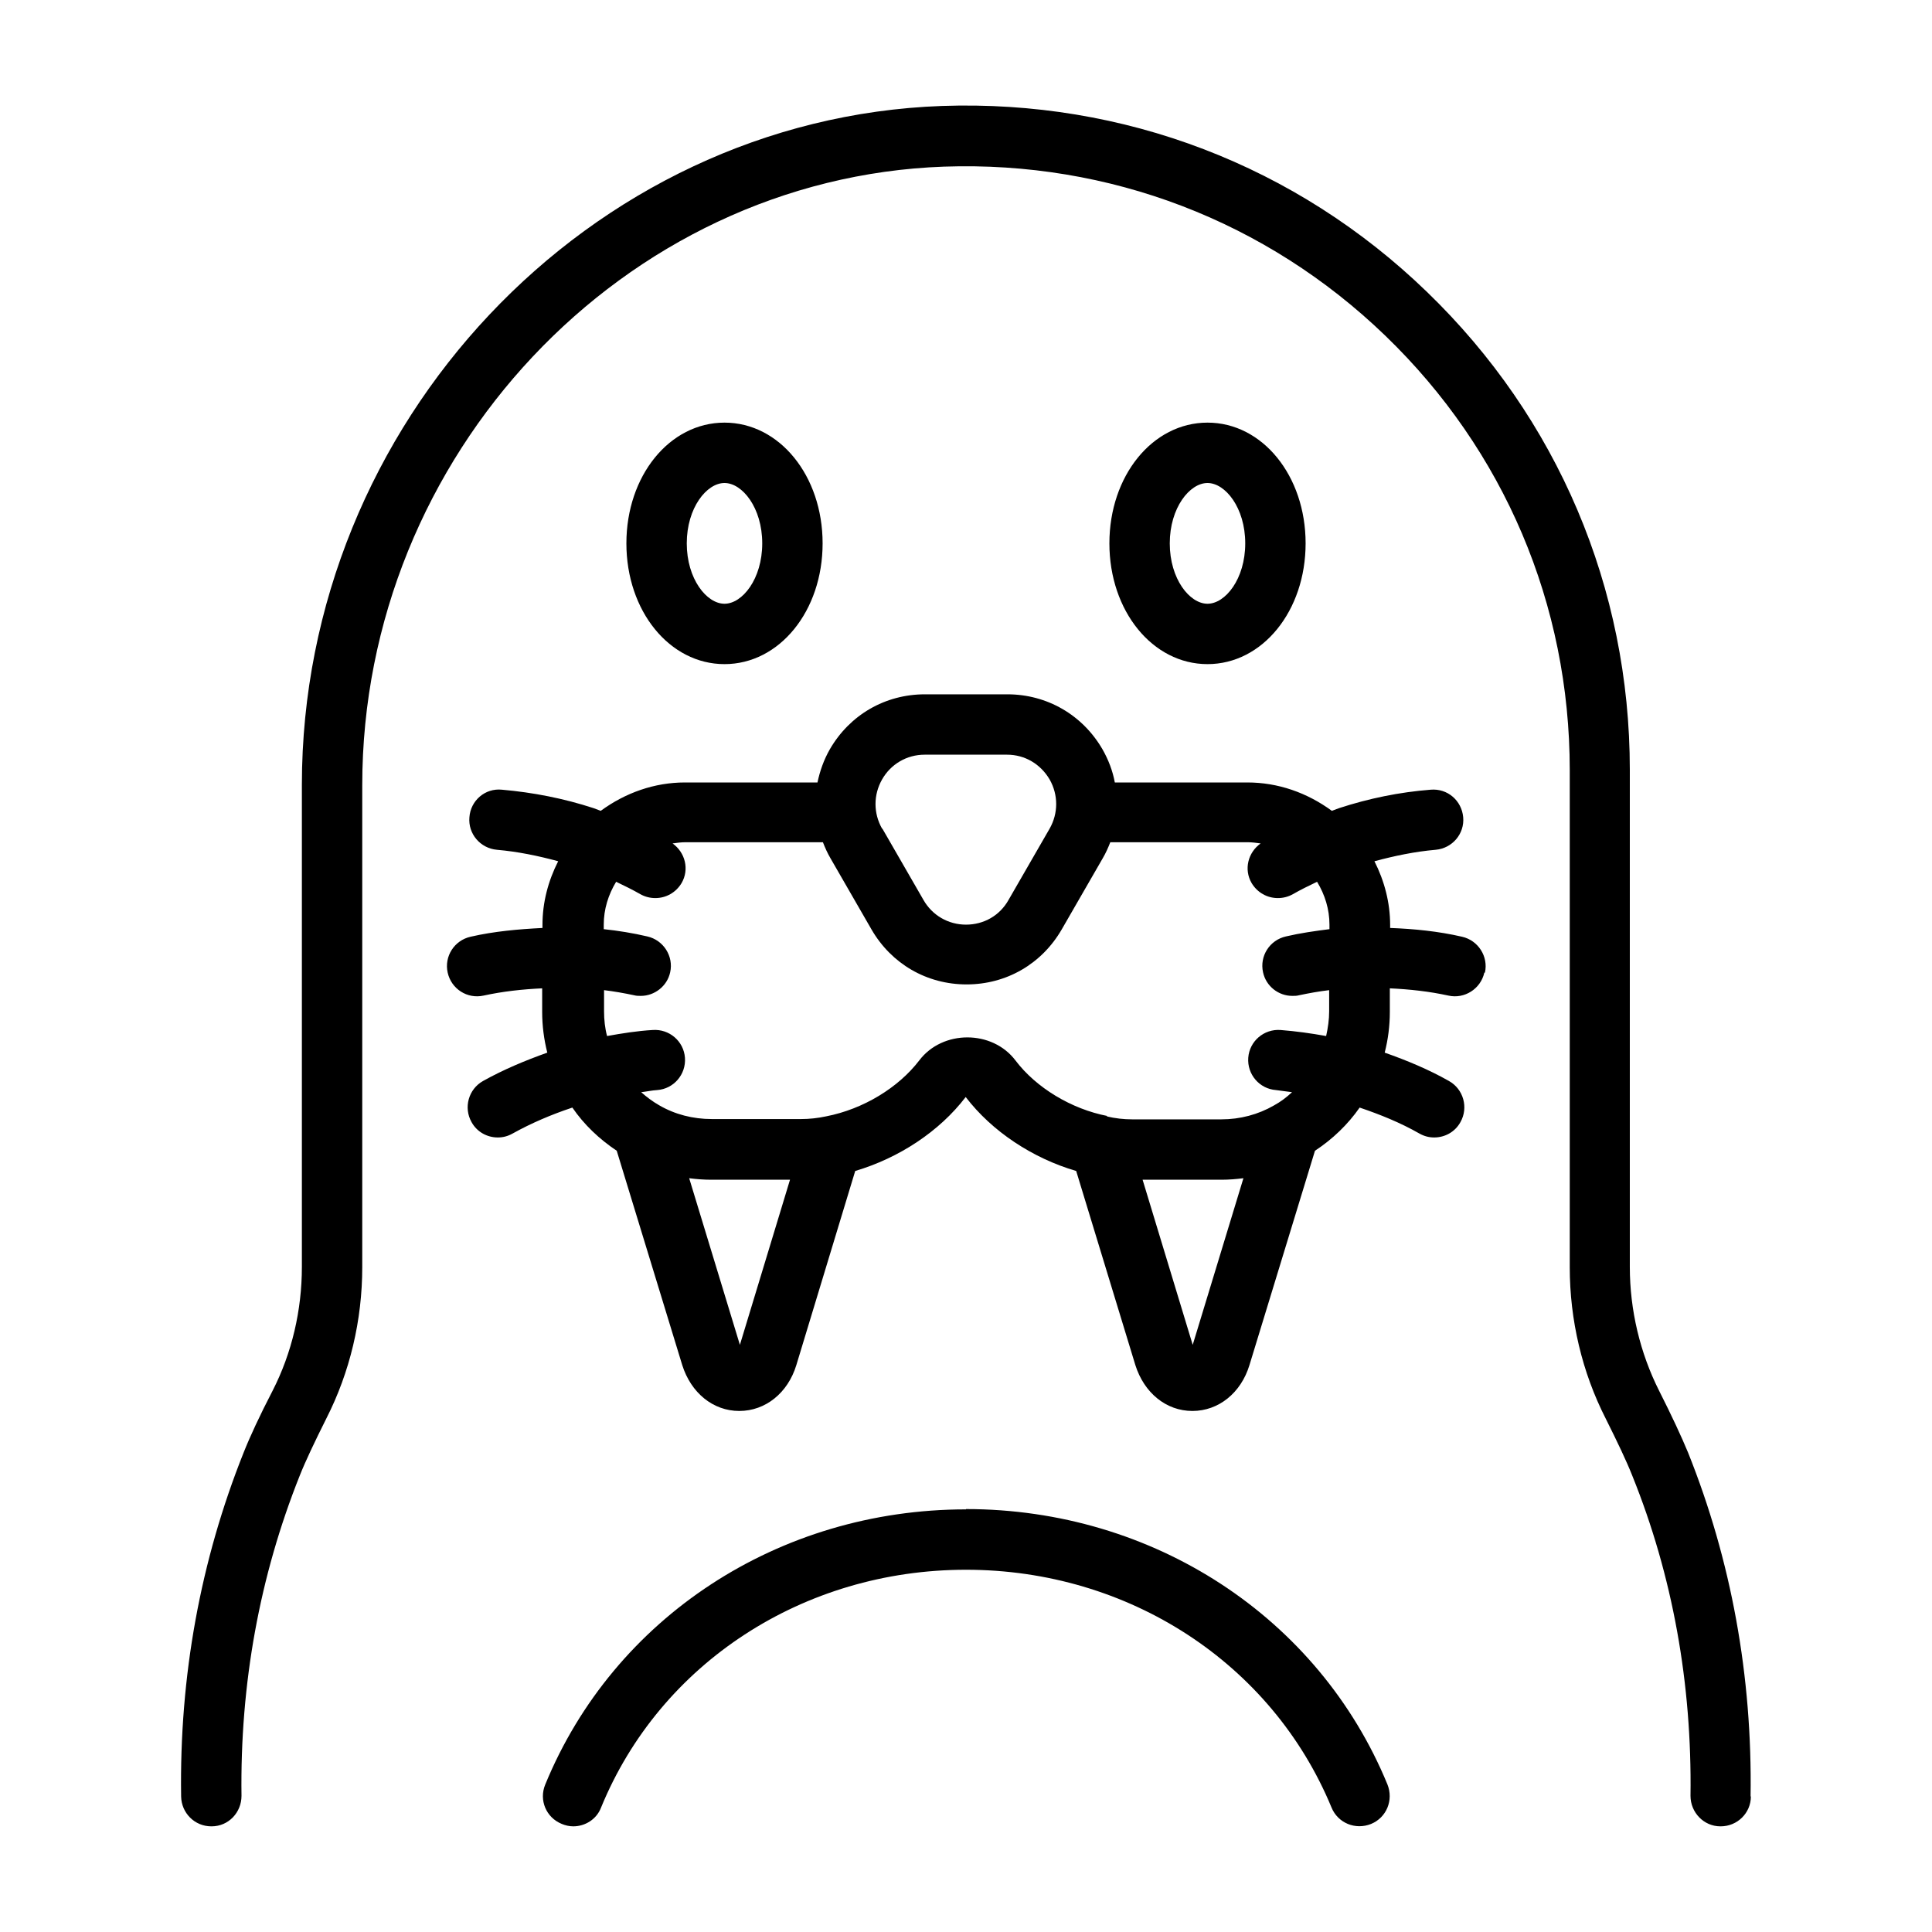 <?xml version="1.0" encoding="UTF-8"?><svg id="Line" xmlns="http://www.w3.org/2000/svg" viewBox="0 0 64 64"><defs><style>.cls-1{stroke-width:0px;}</style></defs><path class="cls-1" d="m58,59.51c0,.55-.45.99-1,.99h-.01c-.55,0-.99-.46-.99-1.01.05-3.72-.59-7.29-1.93-10.61-.19-.48-.49-1.11-.88-1.89-.78-1.53-1.19-3.26-1.19-5.01v-16.47c0-5.48-2.17-10.59-6.11-14.39-3.94-3.8-9.14-5.79-14.62-5.6-10.63.38-19.27,9.57-19.27,20.49v15.97c0,1.75-.41,3.48-1.19,5.01-.39.78-.69,1.41-.88,1.89-1.33,3.33-1.98,6.9-1.93,10.61,0,.55-.43,1.01-.99,1.01h-.01c-.55,0-.99-.44-1-.99-.06-3.98.64-7.81,2.07-11.39.21-.53.53-1.22.96-2.05.64-1.25.97-2.67.97-4.1v-15.97C10,14.02,19.51,3.93,31.2,3.51c6.02-.21,11.74,1.97,16.07,6.16,4.33,4.18,6.72,9.81,6.72,15.83v16.47c0,1.43.34,2.85.97,4.1.42.83.74,1.52.96,2.05,1.43,3.57,2.13,7.4,2.07,11.39ZM24,22c-1.82,0-3.25-1.76-3.25-4s1.43-4,3.25-4,3.25,1.76,3.25,4-1.43,4-3.25,4Zm0-2c.59,0,1.25-.82,1.25-2s-.66-2-1.25-2-1.25.82-1.25,2,.66,2,1.25,2Zm16,2c-1.82,0-3.25-1.76-3.25-4s1.43-4,3.25-4,3.25,1.76,3.25,4-1.43,4-3.25,4Zm0-2c.59,0,1.25-.82,1.25-2s-.66-2-1.25-2-1.25.82-1.25,2,.66,2,1.25,2Zm-8,30c-6.2,0-11.67,3.58-13.94,9.12-.21.51.03,1.09.55,1.3.12.05.25.08.38.08.39,0,.77-.23.92-.62,1.96-4.79,6.71-7.88,12.09-7.88s10.13,3.09,12.11,7.88c.21.51.79.75,1.31.54.51-.21.75-.79.54-1.31-2.28-5.54-7.76-9.12-13.96-9.12Zm17.17-17.78c-.12.54-.66.88-1.19.76-.64-.14-1.29-.21-1.94-.24v.78c0,.47-.06.92-.17,1.35.74.26,1.46.56,2.13.94.48.27.65.88.38,1.36-.18.33-.52.51-.87.51-.17,0-.33-.04-.49-.13-.63-.36-1.3-.63-1.98-.86-.39.56-.9,1.05-1.48,1.43l-2.17,7.1c-.28.92-1.02,1.52-1.89,1.52s-1.6-.6-1.89-1.52l-1.96-6.43c-1.44-.42-2.79-1.31-3.66-2.45-.87,1.14-2.21,2.02-3.66,2.45l-1.95,6.43c-.28.92-1.02,1.52-1.89,1.52s-1.6-.6-1.89-1.52l-2.17-7.1c-.57-.38-1.08-.86-1.47-1.43-.69.23-1.35.51-1.98.86-.16.09-.32.13-.49.13-.35,0-.69-.18-.87-.51-.27-.48-.1-1.09.38-1.36.68-.38,1.4-.68,2.13-.94-.11-.43-.17-.89-.17-1.35v-.78c-.65.03-1.3.1-1.94.24-.54.12-1.07-.22-1.19-.76s.22-1.07.76-1.19c.78-.18,1.59-.25,2.38-.29v-.1c0-.75.19-1.46.52-2.11-.66-.18-1.34-.32-2.03-.38-.55-.05-.96-.53-.91-1.08.04-.55.52-.97,1.08-.91,1.03.09,2.05.29,3.03.61.08.03.16.06.24.09.82-.6,1.78-.94,2.79-.94h4.39c.08-.38.21-.75.41-1.1.66-1.14,1.83-1.82,3.15-1.82h2.73c1.31,0,2.49.68,3.15,1.82.2.35.34.72.41,1.1h4.39c1.02,0,1.98.34,2.8.94.08-.03.16-.06.24-.09.98-.32,2-.53,3.03-.61.56-.05,1.03.36,1.08.91.05.55-.36,1.03-.91,1.08-.69.06-1.36.2-2.03.38.33.65.52,1.37.52,2.11v.1c.8.03,1.6.11,2.38.29.54.12.88.66.76,1.19Zm-19.94-4.77l1.36,2.36c.29.51.82.82,1.41.82s1.12-.3,1.41-.82l1.36-2.36c.29-.51.29-1.12,0-1.63-.3-.51-.82-.82-1.41-.82h-2.73c-.59,0-1.12.31-1.41.82-.29.51-.29,1.12,0,1.63Zm-3.06,11.63h-2.62c-.24,0-.49-.02-.72-.05l1.68,5.52,1.66-5.47Zm10.48-2.1c.3.07.58.1.85.1h2.96c.62,0,1.22-.16,1.74-.46.22-.12.42-.27.6-.44-.18-.02-.35-.05-.53-.07-.55-.04-.96-.52-.92-1.07s.52-.96,1.07-.92c.51.04,1.01.11,1.51.2.06-.27.1-.54.1-.82v-.7c-.34.04-.67.1-1,.17-.07.02-.15.02-.22.02-.46,0-.87-.32-.97-.78-.12-.54.22-1.07.76-1.19.47-.11.96-.18,1.44-.24v-.15c0-.51-.15-.99-.41-1.42-.27.13-.54.26-.8.41-.16.09-.33.13-.5.13-.35,0-.68-.18-.87-.5-.26-.45-.12-1.01.3-1.31-.14-.02-.29-.04-.43-.04h-4.55c-.07.18-.15.36-.25.53l-1.36,2.36c-.66,1.14-1.83,1.82-3.15,1.82s-2.49-.68-3.15-1.82l-1.36-2.36c-.1-.17-.18-.35-.25-.53h-4.55c-.15,0-.29.02-.43.04.42.3.56.86.3,1.31-.19.32-.52.5-.87.5-.17,0-.34-.04-.5-.13-.26-.15-.53-.28-.8-.41-.26.43-.41.91-.41,1.42v.15c.48.05.97.13,1.44.24.54.12.88.66.76,1.19-.1.46-.52.78-.97.78-.07,0-.15,0-.22-.02-.33-.07-.67-.13-1-.17v.7c0,.28.03.56.1.82.5-.09,1-.17,1.51-.2.55-.04,1.03.37,1.07.92s-.37,1.03-.92,1.07c-.18.01-.35.05-.53.07.18.16.38.31.59.43.53.31,1.13.46,1.75.46h2.96c.27,0,.55-.03.83-.09,1.23-.24,2.39-.95,3.08-1.85.77-1.02,2.42-1.02,3.19,0,.68.9,1.85,1.61,3.05,1.84Zm4.54,2.05c-.24.03-.48.05-.72.05h-2.62l1.66,5.47,1.68-5.52Z"/></svg>